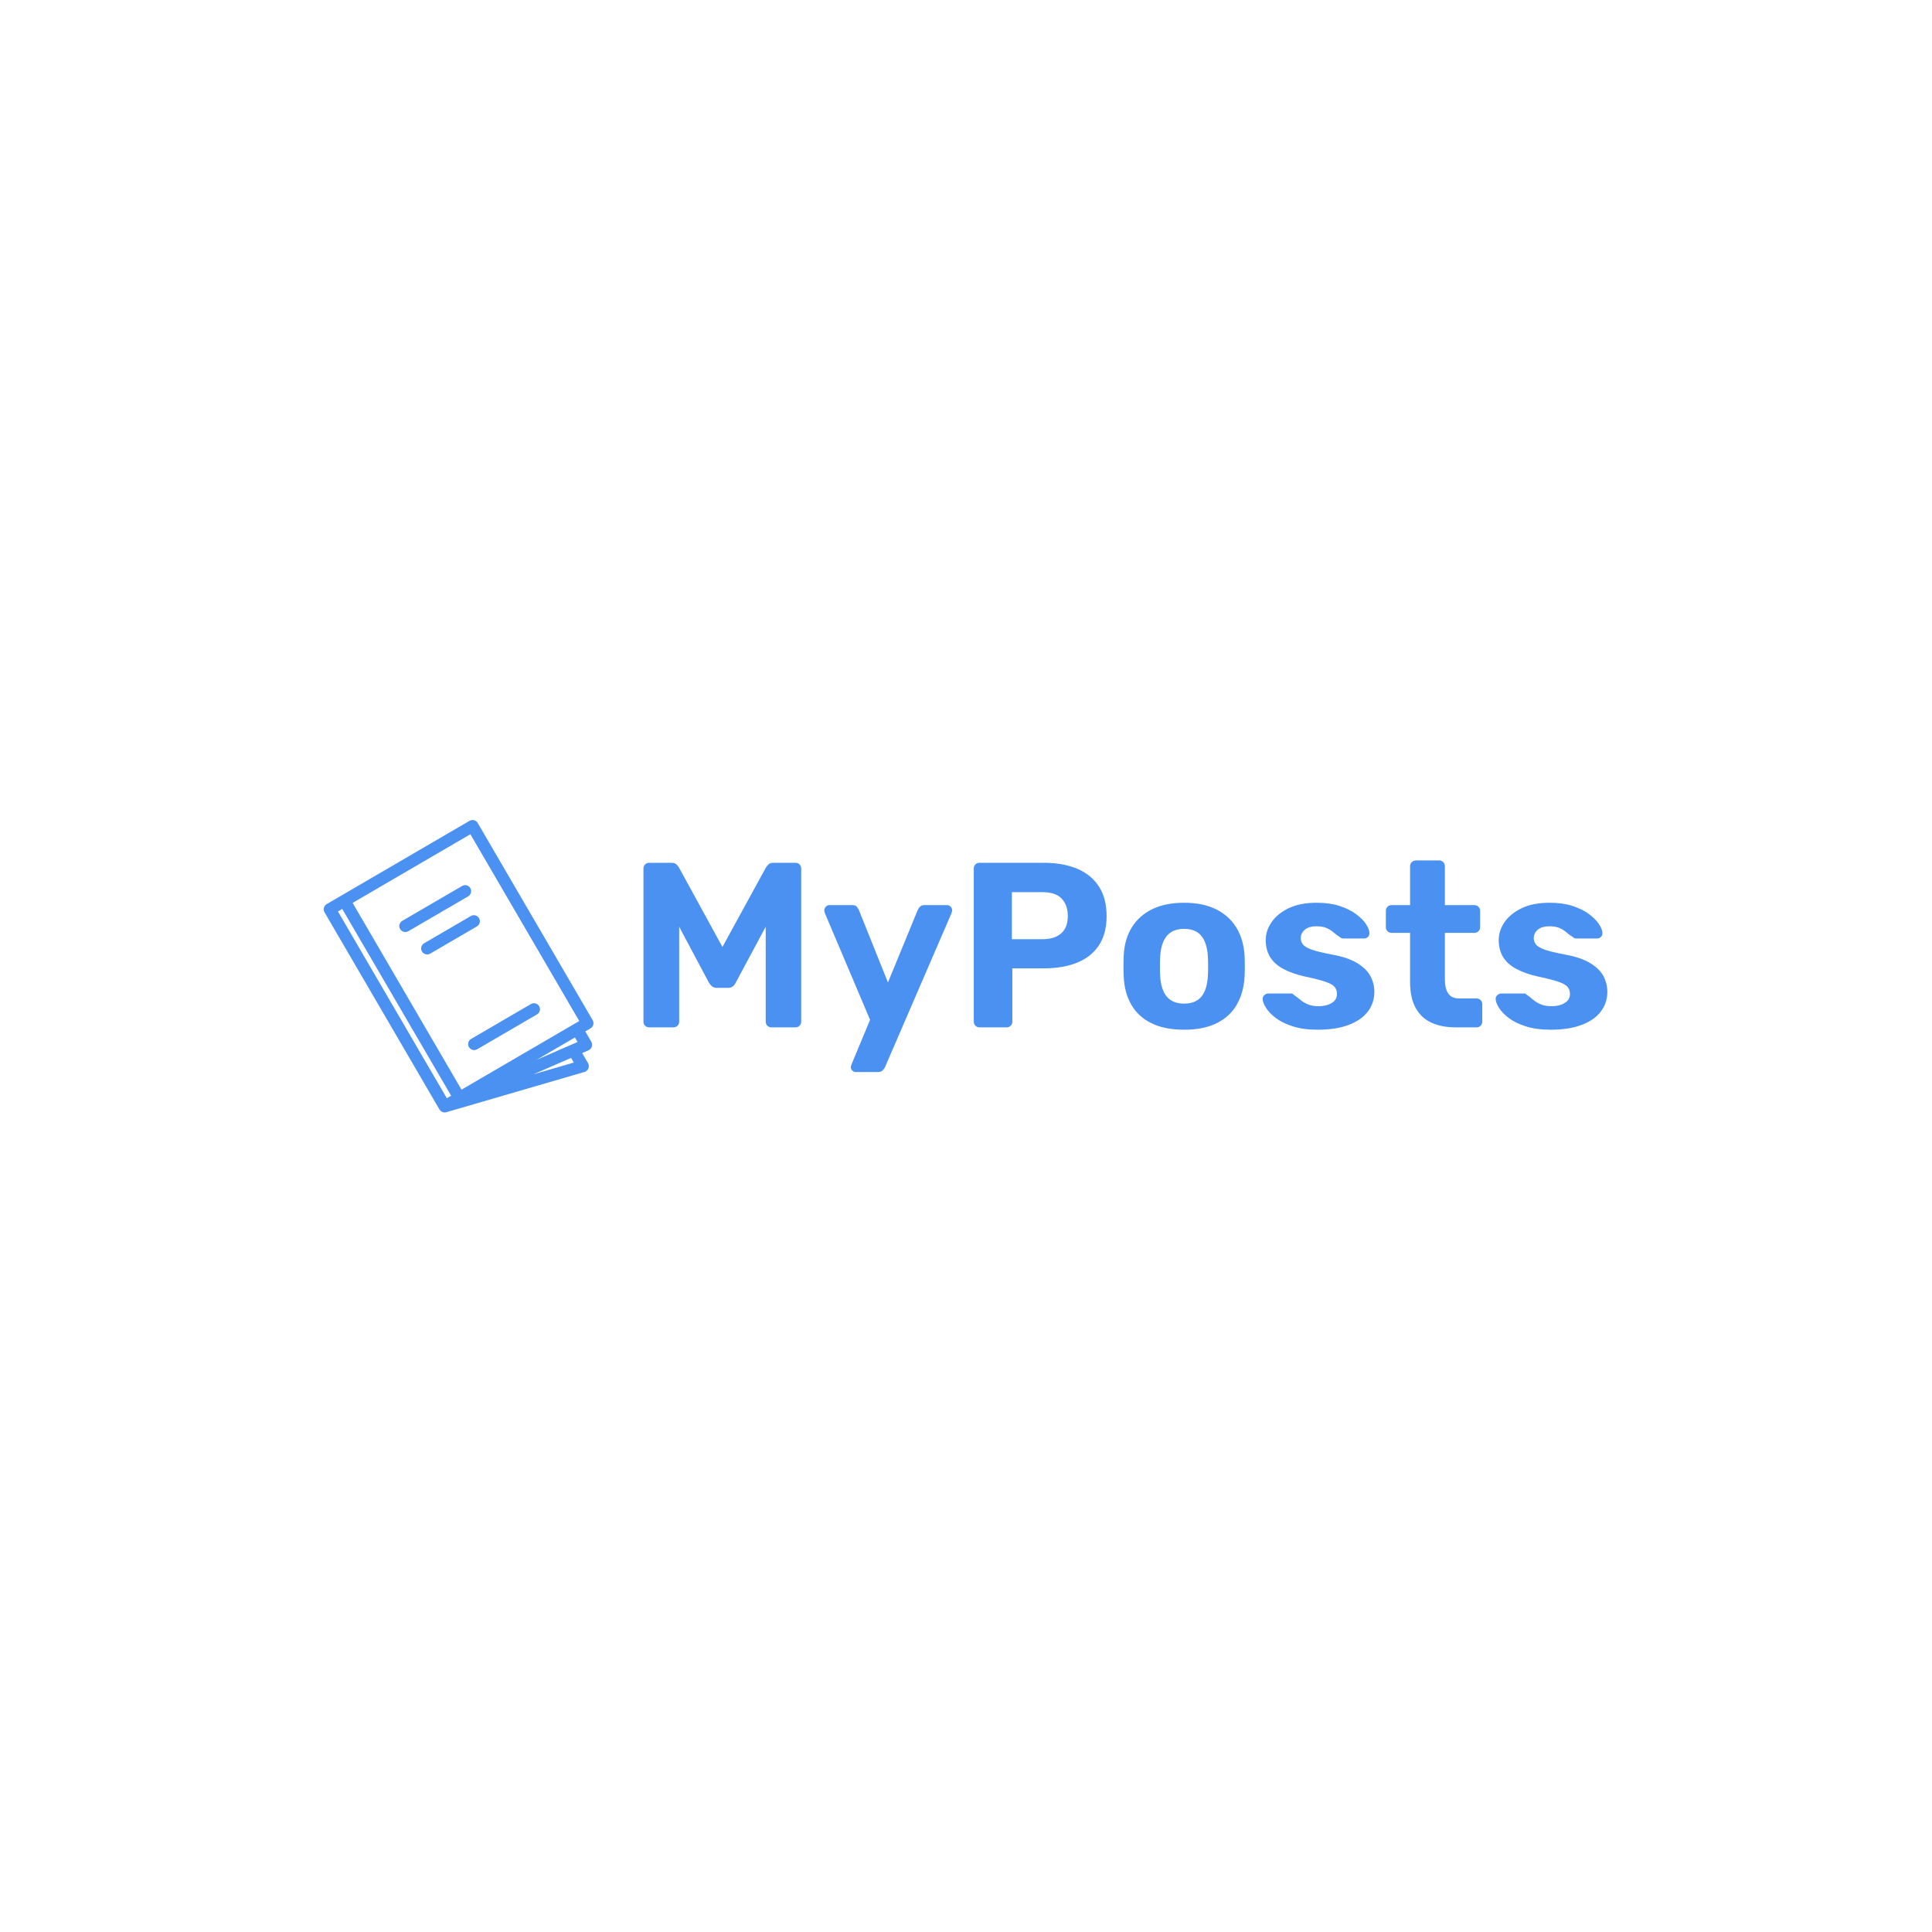 <svg xmlns="http://www.w3.org/2000/svg" version="1.1" xmlns:xlink="http://www.w3.org/1999/xlink" xmlns:svgjs="http://svgjs.dev/svgjs" width="1500" height="1500" viewBox="0 0 1500 1500"><rect width="1500" height="1500" fill="#ffffff"></rect><g transform="matrix(0.667,0,0,0.667,249.394,636.797)"><svg viewBox="0 0 396 90" data-background-color="#ffffff" preserveAspectRatio="xMidYMid meet" height="340" width="1500" xmlns="http://www.w3.org/2000/svg" xmlns:xlink="http://www.w3.org/1999/xlink"><g id="tight-bounds" transform="matrix(1,0,0,1,0.24,-0.052)"><svg viewBox="0 0 395.52 90.103" height="90.103" width="395.52"><g><svg viewBox="0 0 526.699 119.987" height="90.103" width="395.52"><g transform="matrix(1,0,0,1,131.179,16.583)"><svg viewBox="0 0 395.52 86.821" height="86.821" width="395.52"><g id="textblocktransform"><svg viewBox="0 0 395.52 86.821" height="86.821" width="395.52" id="textblock"><g><svg viewBox="0 0 395.52 86.821" height="86.821" width="395.52"><g transform="matrix(1,0,0,1,0,0)"><svg width="395.52" viewBox="3.7 -35.5 204.99 45" height="86.821" data-palette-color="#4b91f1"><path d="M10.05 0L4.95 0Q4.4 0 4.05-0.35 3.7-0.7 3.7-1.25L3.7-1.25 3.7-33.75Q3.7-34.3 4.05-34.65 4.4-35 4.95-35L4.95-35 9.65-35Q10.4-35 10.78-34.6 11.15-34.2 11.25-34L11.25-34 20.5-17.1 29.75-34Q29.85-34.2 30.23-34.6 30.6-35 31.35-35L31.35-35 36-35Q36.55-35 36.9-34.65 37.25-34.3 37.25-33.75L37.25-33.75 37.25-1.25Q37.25-0.7 36.9-0.35 36.55 0 36 0L36 0 30.9 0Q30.4 0 30.05-0.35 29.7-0.7 29.7-1.25L29.7-1.25 29.7-21.4 23.35-9.55Q23.15-9.1 22.75-8.75 22.35-8.4 21.65-8.4L21.65-8.4 19.3-8.4Q18.65-8.4 18.25-8.75 17.85-9.1 17.6-9.55L17.6-9.55 11.3-21.4 11.3-1.25Q11.3-0.7 10.95-0.35 10.6 0 10.05 0L10.05 0ZM53.55 9.5L48.85 9.5Q48.45 9.5 48.12 9.2 47.8 8.9 47.8 8.45L47.8 8.45Q47.8 8.35 47.85 8.18 47.9 8 48 7.75L48 7.75 51.9-1.6 42.3-24.25Q42.15-24.65 42.15-24.9L42.15-24.9Q42.2-25.35 42.5-25.68 42.8-26 43.25-26L43.25-26 48.15-26Q48.75-26 49.05-25.68 49.35-25.35 49.5-25L49.5-25 55.7-9.55 62.05-25Q62.25-25.4 62.55-25.7 62.85-26 63.5-26L63.5-26 68.25-26Q68.7-26 69.02-25.68 69.35-25.35 69.35-24.95L69.35-24.95Q69.35-24.7 69.2-24.25L69.2-24.25 55.05 8.5Q54.85 8.9 54.52 9.2 54.2 9.5 53.55 9.5L53.55 9.5ZM80.9 0L75.15 0Q74.65 0 74.3-0.35 73.95-0.7 73.95-1.25L73.95-1.25 73.95-33.75Q73.95-34.3 74.3-34.65 74.65-35 75.15-35L75.15-35 88.84-35Q92.9-35 95.9-33.75 98.9-32.5 100.55-29.98 102.2-27.45 102.2-23.65L102.2-23.65Q102.2-19.9 100.55-17.43 98.9-14.95 95.9-13.75 92.9-12.55 88.84-12.55L88.84-12.55 82.15-12.55 82.15-1.25Q82.15-0.7 81.8-0.35 81.45 0 80.9 0L80.9 0ZM82.05-28.75L82.05-18.75 88.59-18.75Q91.15-18.75 92.55-20 93.95-21.25 93.95-23.7L93.95-23.7Q93.95-25.95 92.67-27.35 91.4-28.75 88.59-28.75L88.59-28.75 82.05-28.75ZM118.69 0.5L118.69 0.5Q114.54 0.5 111.74-0.88 108.94-2.25 107.47-4.8 105.99-7.35 105.84-10.75L105.84-10.75Q105.79-11.75 105.79-13.03 105.79-14.3 105.84-15.25L105.84-15.25Q105.99-18.7 107.54-21.23 109.09-23.75 111.89-25.13 114.69-26.5 118.69-26.5L118.69-26.5Q122.64-26.5 125.44-25.13 128.24-23.75 129.79-21.23 131.34-18.7 131.54-15.25L131.54-15.25Q131.59-14.3 131.59-13.03 131.59-11.75 131.54-10.75L131.54-10.75Q131.34-7.35 129.87-4.8 128.39-2.25 125.59-0.88 122.79 0.5 118.69 0.5ZM118.69-5.05L118.69-5.05Q121.14-5.05 122.37-6.55 123.59-8.05 123.74-11L123.74-11Q123.79-11.75 123.79-13 123.79-14.25 123.74-15L123.74-15Q123.59-17.9 122.37-19.43 121.14-20.95 118.69-20.95L118.69-20.95Q116.24-20.95 114.99-19.43 113.74-17.9 113.59-15L113.59-15Q113.54-14.25 113.54-13 113.54-11.75 113.59-11L113.59-11Q113.74-8.05 114.99-6.55 116.24-5.05 118.69-5.05ZM147.09 0.5L147.09 0.5Q143.99 0.5 141.77-0.23 139.54-0.95 138.17-2 136.79-3.05 136.12-4.13 135.44-5.2 135.39-5.95L135.39-5.95Q135.34-6.5 135.74-6.85 136.14-7.2 136.54-7.2L136.54-7.2 141.39-7.2Q141.59-7.2 141.72-7.15 141.84-7.1 142.04-6.9L142.04-6.9Q142.69-6.45 143.37-5.88 144.04-5.3 144.99-4.9 145.94-4.5 147.29-4.5L147.29-4.5Q148.94-4.5 150.07-5.18 151.19-5.85 151.19-7.1L151.19-7.1Q151.19-8 150.69-8.6 150.19-9.2 148.74-9.7 147.29-10.2 144.44-10.8L144.44-10.8Q141.74-11.4 139.84-12.4 137.94-13.4 136.99-14.93 136.04-16.45 136.04-18.6L136.04-18.6Q136.04-20.55 137.27-22.35 138.49-24.15 140.89-25.33 143.29-26.5 146.89-26.5L146.89-26.5Q149.64-26.5 151.72-25.83 153.79-25.15 155.19-24.13 156.59-23.1 157.32-22.03 158.04-20.95 158.09-20.15L158.09-20.15Q158.14-19.6 157.79-19.25 157.44-18.9 156.99-18.9L156.99-18.9 152.54-18.9Q152.29-18.9 152.09-19 151.89-19.1 151.74-19.25L151.74-19.25Q151.14-19.6 150.52-20.15 149.89-20.7 149.04-21.1 148.19-21.5 146.84-21.5L146.84-21.5Q145.24-21.5 144.37-20.78 143.49-20.05 143.49-18.95L143.49-18.95Q143.49-18.25 143.94-17.65 144.39-17.05 145.77-16.55 147.14-16.05 150.04-15.5L150.04-15.5Q153.44-14.9 155.44-13.7 157.44-12.5 158.29-10.93 159.14-9.35 159.14-7.55L159.14-7.55Q159.14-5.2 157.77-3.38 156.39-1.55 153.69-0.53 150.99 0.5 147.09 0.5ZM180.84 0L176.49 0Q173.39 0 171.21-1.03 169.04-2.05 167.89-4.2 166.74-6.35 166.74-9.6L166.74-9.6 166.74-20.1 162.84-20.1Q162.29-20.1 161.94-20.45 161.59-20.8 161.59-21.3L161.59-21.3 161.59-24.75Q161.59-25.3 161.94-25.65 162.29-26 162.84-26L162.84-26 166.74-26 166.74-34.25Q166.74-34.8 167.11-35.15 167.49-35.5 167.99-35.5L167.99-35.5 172.94-35.5Q173.44-35.5 173.79-35.15 174.14-34.8 174.14-34.25L174.14-34.25 174.14-26 180.39-26Q180.94-26 181.29-25.65 181.64-25.3 181.64-24.75L181.64-24.75 181.64-21.3Q181.64-20.8 181.29-20.45 180.94-20.1 180.39-20.1L180.39-20.1 174.14-20.1 174.14-10.2Q174.14-8.3 174.84-7.23 175.54-6.15 177.19-6.15L177.19-6.15 180.84-6.15Q181.39-6.15 181.74-5.8 182.09-5.45 182.09-4.95L182.09-4.95 182.09-1.25Q182.09-0.7 181.74-0.35 181.39 0 180.84 0L180.84 0ZM196.64 0.5L196.64 0.5Q193.54 0.5 191.31-0.23 189.09-0.95 187.71-2 186.34-3.05 185.66-4.13 184.99-5.2 184.94-5.95L184.94-5.95Q184.89-6.5 185.29-6.85 185.69-7.2 186.09-7.2L186.09-7.2 190.94-7.2Q191.14-7.2 191.26-7.15 191.39-7.1 191.59-6.9L191.59-6.9Q192.24-6.45 192.91-5.88 193.59-5.3 194.54-4.9 195.49-4.5 196.84-4.5L196.84-4.5Q198.49-4.5 199.61-5.18 200.74-5.85 200.74-7.1L200.74-7.1Q200.74-8 200.24-8.6 199.74-9.2 198.29-9.7 196.84-10.2 193.99-10.8L193.99-10.8Q191.29-11.4 189.39-12.4 187.49-13.4 186.54-14.93 185.59-16.45 185.59-18.6L185.59-18.6Q185.59-20.55 186.81-22.35 188.04-24.15 190.44-25.33 192.84-26.5 196.44-26.5L196.44-26.5Q199.19-26.5 201.26-25.83 203.34-25.15 204.74-24.13 206.14-23.1 206.86-22.03 207.59-20.95 207.64-20.15L207.64-20.15Q207.69-19.6 207.34-19.25 206.99-18.9 206.54-18.9L206.54-18.9 202.09-18.9Q201.84-18.9 201.64-19 201.44-19.1 201.29-19.25L201.29-19.25Q200.69-19.6 200.06-20.15 199.44-20.7 198.59-21.1 197.74-21.5 196.39-21.5L196.39-21.5Q194.79-21.5 193.91-20.78 193.04-20.05 193.04-18.95L193.04-18.95Q193.04-18.25 193.49-17.65 193.94-17.05 195.31-16.55 196.69-16.05 199.59-15.5L199.59-15.5Q202.99-14.9 204.99-13.7 206.99-12.5 207.84-10.93 208.69-9.35 208.69-7.55L208.69-7.55Q208.69-5.2 207.31-3.38 205.94-1.55 203.24-0.53 200.54 0.5 196.64 0.5Z" opacity="1" transform="matrix(1,0,0,1,0,0)" fill="#4b91f1" class="wordmark-text-0" data-fill-palette-color="primary" id="text-0"></path></svg></g></svg></g></svg></g></svg></g><g><svg viewBox="0 0 110.682 119.987" height="119.987" width="110.682"><g><svg xmlns="http://www.w3.org/2000/svg" xmlns:xlink="http://www.w3.org/1999/xlink" version="1.1" x="0" y="0" viewBox="21.928 19.569 56.141 60.861" enable-background="new 0 0 100 100" xml:space="preserve" height="119.987" width="110.682" class="icon-icon-0" data-fill-palette-color="accent" id="icon-0"><path fill="#4b91f1" d="M53.98 20.19c-0.348-0.597-1.114-0.798-1.709-0.45L22.549 37.067c-0.287 0.167-0.495 0.441-0.58 0.762-0.084 0.32-0.038 0.661 0.129 0.948L46.019 79.81c0.008 0.015 0.023 0.022 0.032 0.036 0.021 0.033 0.042 0.064 0.066 0.096 0.047 0.062 0.103 0.112 0.16 0.163 0.011 0.009 0.019 0.021 0.029 0.03 0.016 0.013 0.026 0.031 0.043 0.043 0.012 0.01 0.027 0.016 0.04 0.024 0.069 0.048 0.144 0.081 0.221 0.114 0.04 0.017 0.075 0.04 0.115 0.053 0.014 0.004 0.027 0.009 0.041 0.012 0.005 0.002 0.009 0.006 0.015 0.008 0.104 0.027 0.21 0.041 0.316 0.041 0.001 0 0.001 0 0.002 0l0 0c0 0 0 0 0 0s0 0 0 0l0 0c0.097 0 0.195-0.016 0.292-0.039 0.015-0.003 0.03-0.005 0.044-0.009 0.004-0.001 0.008-0.001 0.012-0.002l28.764-8.382c0.37-0.107 0.668-0.38 0.812-0.736 0.143-0.357 0.113-0.761-0.081-1.094l-1.223-2.098 1.321-0.576c0.327-0.143 0.578-0.418 0.688-0.757s0.072-0.71-0.108-1.019l-1.256-2.154 1.084-0.633c0.287-0.167 0.495-0.441 0.58-0.762 0.084-0.32 0.038-0.661-0.129-0.948L53.98 20.19zM52.45 22.529l22.662 38.872L50.607 75.688 27.945 36.815 52.45 22.529zM25.785 38.074l22.662 38.873-0.897 0.523L24.888 38.598 25.785 38.074zM73.978 70.045l-8.419 2.453 7.854-3.422L73.978 70.045zM74.755 65.764l-8.562 3.731 8.014-4.672L74.755 65.764z" data-fill-palette-color="accent"></path><path fill="#4b91f1" d="M37.829 42.262c0.232 0.398 0.651 0.62 1.081 0.62 0.214 0 0.431-0.055 0.628-0.17l12.45-7.259c0.597-0.348 0.798-1.113 0.451-1.71-0.348-0.596-1.114-0.798-1.709-0.45l-12.45 7.259C37.683 40.899 37.481 41.665 37.829 42.262z" data-fill-palette-color="accent"></path><path fill="#4b91f1" d="M42.829 45.216c-0.597 0.348-0.798 1.113-0.451 1.71 0.232 0.398 0.651 0.62 1.081 0.62 0.214 0 0.431-0.055 0.628-0.17l9.719-5.667c0.597-0.348 0.798-1.113 0.451-1.71s-1.114-0.797-1.709-0.45L42.829 45.216z" data-fill-palette-color="accent"></path><path fill="#4b91f1" d="M52.154 66.833c0.232 0.398 0.651 0.62 1.081 0.62 0.214 0 0.431-0.055 0.628-0.17l12.45-7.258c0.597-0.348 0.798-1.113 0.451-1.71-0.348-0.597-1.113-0.798-1.709-0.45l-12.45 7.258C52.008 65.471 51.807 66.236 52.154 66.833z" data-fill-palette-color="accent"></path></svg></g></svg></g></svg></g><defs></defs></svg><rect width="395.52" height="90.103" fill="none" stroke="none" visibility="hidden"></rect></g></svg></g></svg>